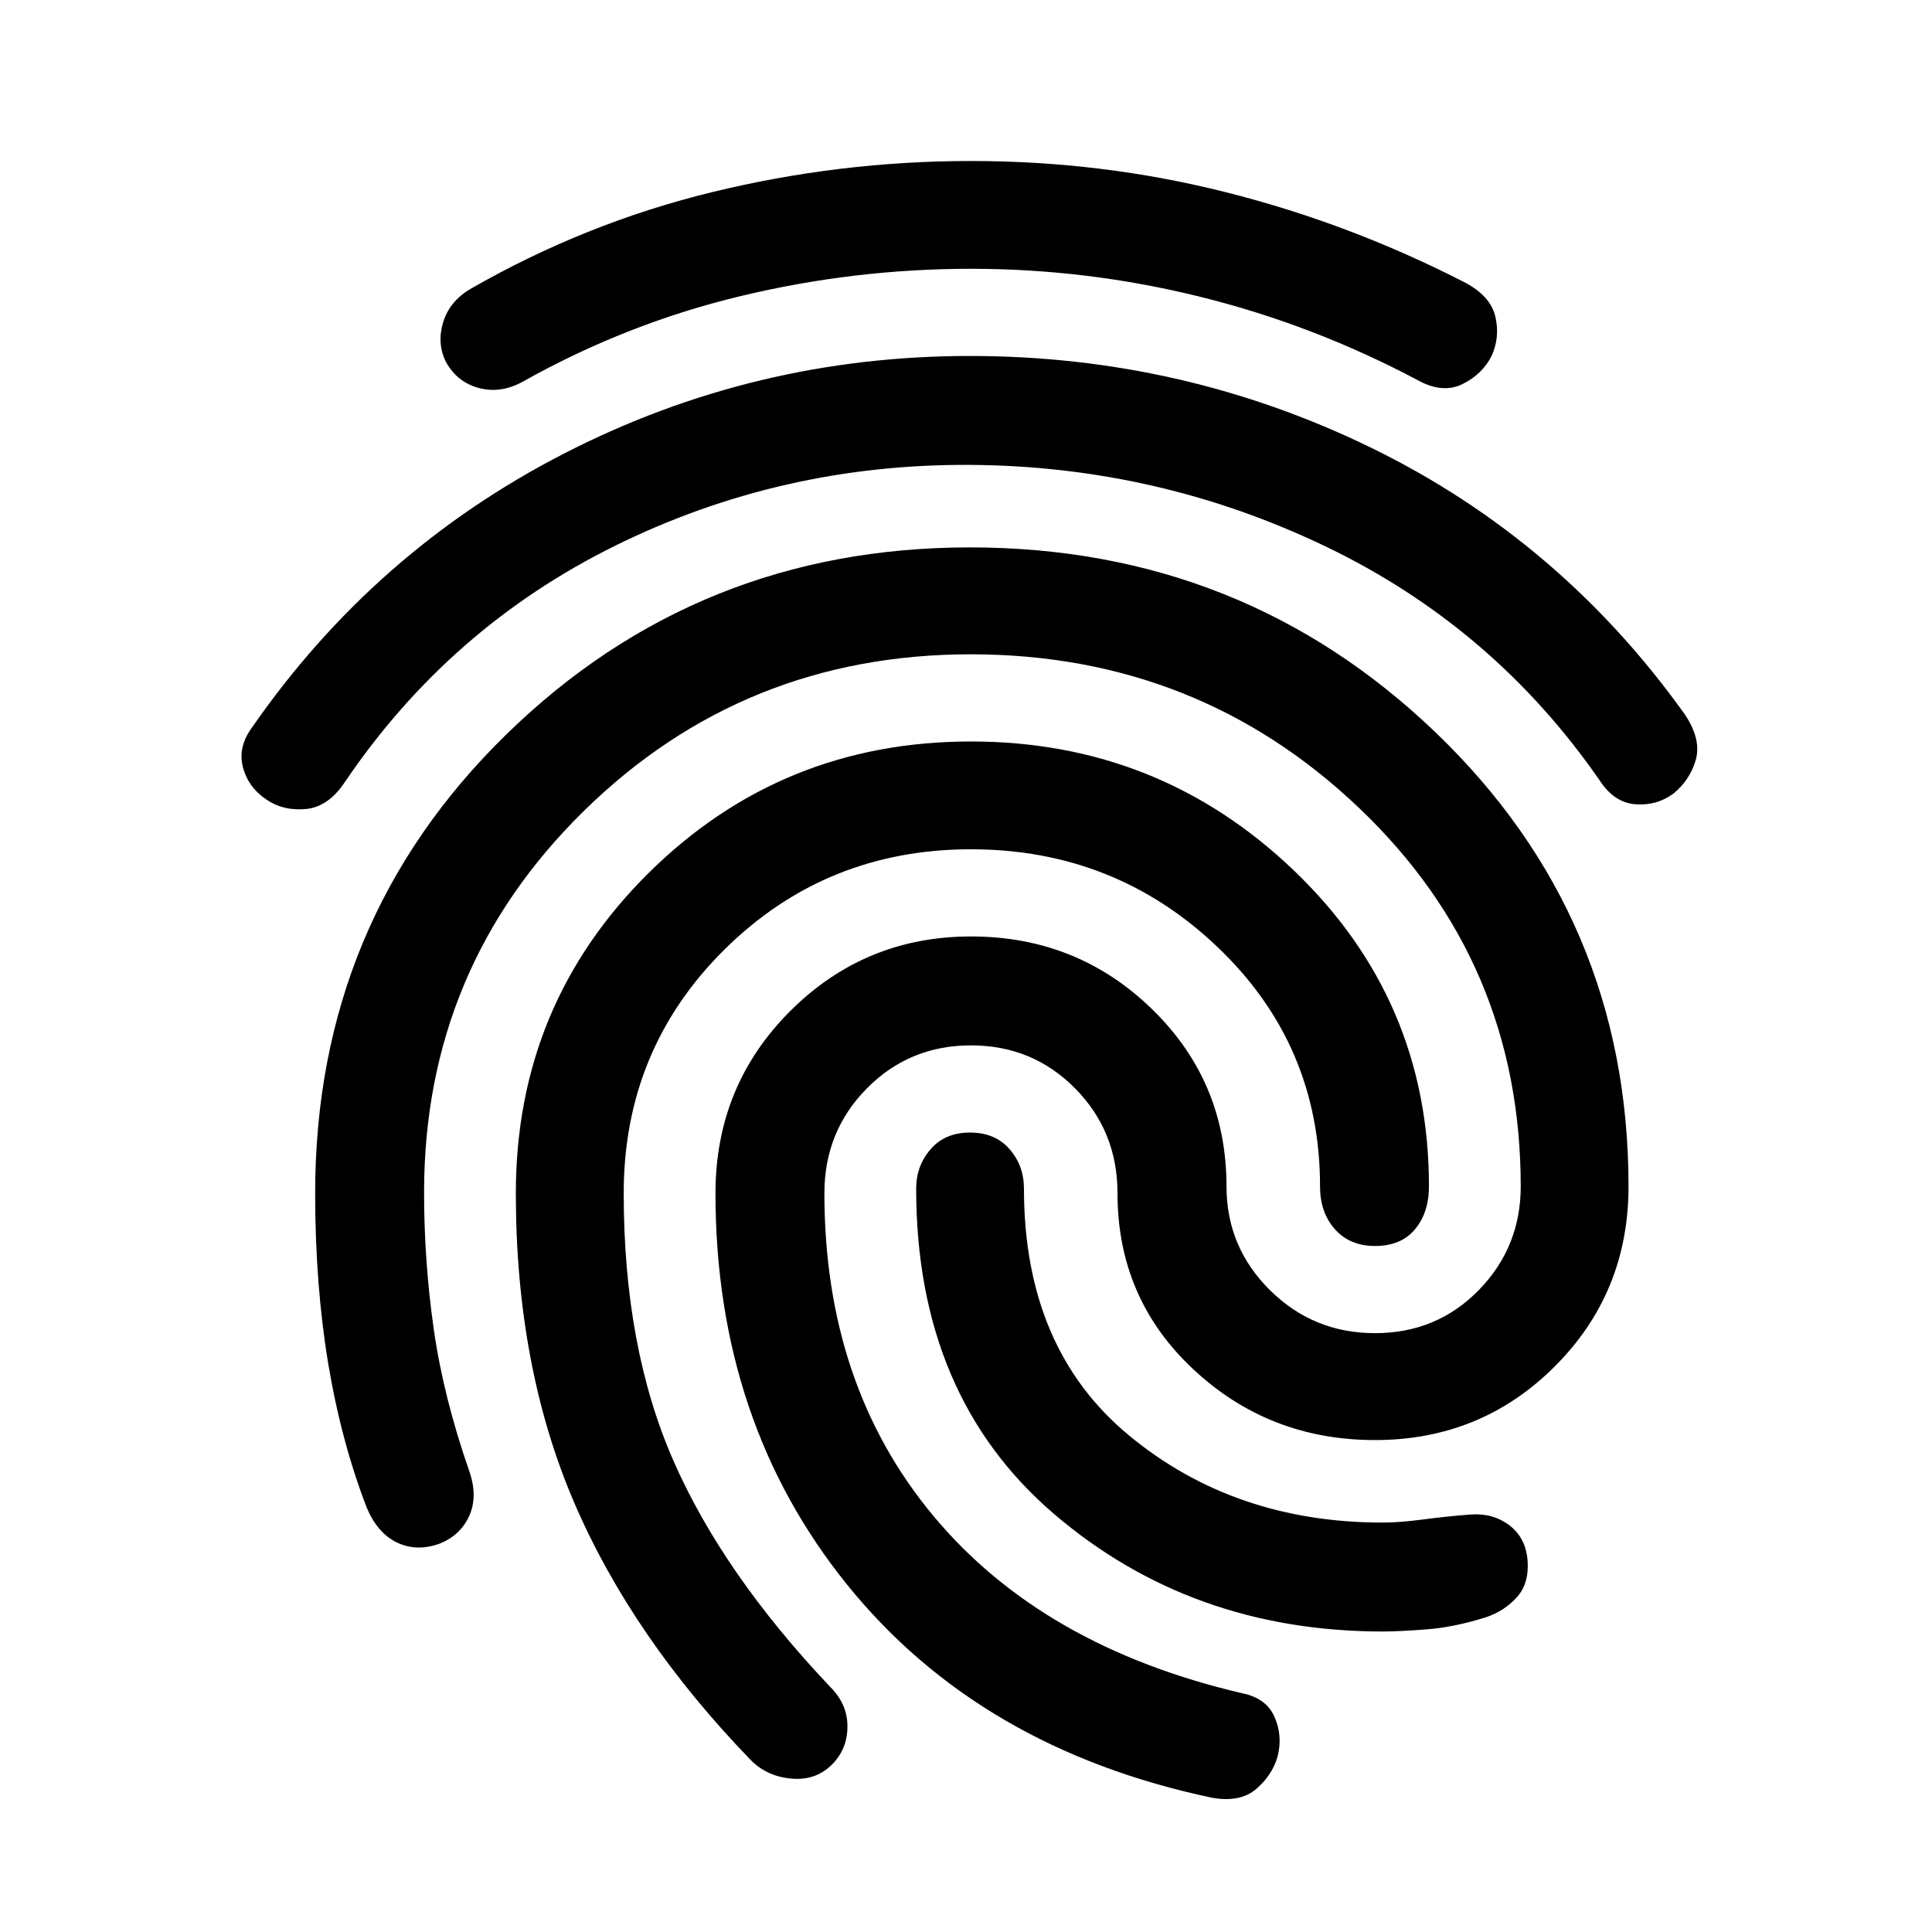 <svg width="24" height="24" viewBox="0 0 24 24" fill="none" xmlns="http://www.w3.org/2000/svg">
<path d="M3.315 9.936C3.161 9.834 3.062 9.699 3.018 9.532C2.974 9.364 3.011 9.2 3.13 9.038C4.145 7.574 5.438 6.439 7.011 5.632C8.583 4.825 10.262 4.422 12.048 4.422C13.814 4.422 15.479 4.803 17.041 5.566C18.602 6.329 19.899 7.432 20.93 8.875C21.068 9.082 21.113 9.269 21.066 9.438C21.018 9.606 20.925 9.746 20.788 9.858C20.65 9.96 20.493 10.004 20.318 9.991C20.142 9.978 19.995 9.882 19.876 9.701C18.997 8.429 17.863 7.459 16.473 6.791C15.083 6.123 13.608 5.784 12.048 5.775C10.488 5.766 9.02 6.1 7.646 6.777C6.272 7.455 5.151 8.434 4.284 9.715C4.146 9.922 3.984 10.033 3.799 10.05C3.614 10.067 3.453 10.029 3.315 9.936ZM15.056 22.332C13.135 21.927 11.626 21.047 10.531 19.695C9.435 18.342 8.888 16.718 8.888 14.823C8.888 13.933 9.197 13.179 9.816 12.56C10.435 11.942 11.184 11.633 12.062 11.633C12.94 11.633 13.689 11.932 14.307 12.532C14.926 13.132 15.236 13.867 15.236 14.738C15.236 15.241 15.416 15.671 15.776 16.027C16.136 16.383 16.571 16.561 17.081 16.561C17.591 16.561 18.021 16.383 18.369 16.027C18.717 15.671 18.891 15.241 18.891 14.738C18.891 12.88 18.223 11.314 16.886 10.04C15.55 8.765 13.94 8.128 12.059 8.128C10.177 8.128 8.574 8.777 7.252 10.075C5.93 11.373 5.268 12.952 5.268 14.812C5.268 15.382 5.308 15.947 5.388 16.51C5.468 17.072 5.616 17.664 5.833 18.285C5.902 18.491 5.901 18.674 5.828 18.833C5.756 18.992 5.634 19.106 5.463 19.175C5.273 19.244 5.097 19.24 4.934 19.163C4.771 19.085 4.646 18.942 4.558 18.734C4.346 18.187 4.186 17.589 4.077 16.938C3.969 16.286 3.915 15.582 3.915 14.823C3.915 12.569 4.707 10.668 6.292 9.121C7.877 7.574 9.795 6.8 12.048 6.8C14.307 6.8 16.236 7.566 17.834 9.099C19.431 10.632 20.23 12.512 20.23 14.738C20.23 15.618 19.925 16.364 19.314 16.974C18.704 17.584 17.96 17.889 17.081 17.889C16.203 17.889 15.45 17.596 14.823 17.009C14.196 16.423 13.882 15.694 13.882 14.823C13.882 14.31 13.707 13.876 13.355 13.52C13.003 13.164 12.572 12.986 12.062 12.986C11.552 12.986 11.121 13.164 10.769 13.52C10.417 13.876 10.241 14.31 10.241 14.823C10.241 16.411 10.692 17.747 11.594 18.83C12.496 19.914 13.775 20.648 15.434 21.035C15.631 21.075 15.764 21.173 15.832 21.327C15.901 21.482 15.914 21.644 15.872 21.815C15.829 21.97 15.741 22.105 15.608 22.221C15.475 22.337 15.291 22.374 15.056 22.332ZM6.523 4.725C6.333 4.837 6.145 4.869 5.96 4.823C5.775 4.776 5.635 4.668 5.54 4.497C5.464 4.345 5.452 4.181 5.504 4.007C5.556 3.833 5.668 3.695 5.839 3.592C6.791 3.045 7.794 2.643 8.849 2.386C9.903 2.129 10.974 2 12.062 2C13.147 2 14.203 2.129 15.229 2.388C16.255 2.646 17.248 3.021 18.207 3.514C18.414 3.626 18.537 3.766 18.576 3.934C18.615 4.103 18.6 4.264 18.531 4.418C18.453 4.573 18.332 4.69 18.168 4.771C18.005 4.852 17.82 4.837 17.616 4.725C16.752 4.266 15.851 3.92 14.914 3.688C13.977 3.455 13.026 3.339 12.062 3.339C11.095 3.339 10.143 3.452 9.205 3.677C8.267 3.902 7.373 4.251 6.523 4.725ZM9.331 21.869C8.348 20.854 7.615 19.786 7.132 18.664C6.65 17.541 6.408 16.261 6.408 14.823C6.408 13.259 6.958 11.933 8.058 10.844C9.158 9.755 10.493 9.211 12.062 9.211C13.621 9.211 14.959 9.746 16.076 10.816C17.192 11.886 17.751 13.193 17.751 14.738C17.751 14.954 17.693 15.131 17.578 15.27C17.463 15.409 17.297 15.478 17.081 15.478C16.873 15.478 16.706 15.409 16.583 15.27C16.459 15.131 16.398 14.954 16.398 14.738C16.398 13.563 15.973 12.572 15.123 11.763C14.274 10.954 13.253 10.55 12.062 10.55C10.861 10.55 9.842 10.964 9.004 11.791C8.166 12.619 7.748 13.629 7.748 14.823C7.748 16.098 7.953 17.203 8.363 18.14C8.773 19.077 9.423 20.016 10.314 20.956C10.452 21.094 10.523 21.251 10.527 21.427C10.532 21.602 10.48 21.754 10.37 21.883C10.233 22.039 10.06 22.11 9.851 22.096C9.642 22.082 9.469 22.006 9.331 21.869ZM17.178 20.267C15.591 20.267 14.228 19.779 13.089 18.803C11.951 17.826 11.381 16.481 11.381 14.766C11.381 14.576 11.441 14.413 11.561 14.275C11.681 14.137 11.844 14.069 12.051 14.069C12.257 14.069 12.421 14.137 12.541 14.275C12.661 14.413 12.72 14.576 12.72 14.766C12.72 16.092 13.156 17.114 14.028 17.834C14.9 18.554 15.95 18.914 17.178 18.914C17.316 18.914 17.483 18.901 17.681 18.875C17.878 18.849 18.072 18.829 18.263 18.814C18.451 18.8 18.613 18.844 18.749 18.947C18.886 19.051 18.961 19.196 18.976 19.384C18.99 19.574 18.947 19.726 18.844 19.84C18.742 19.954 18.615 20.037 18.463 20.089C18.201 20.172 17.952 20.223 17.718 20.241C17.483 20.259 17.303 20.267 17.178 20.267Z" fill="currentColor"/>
</svg>
